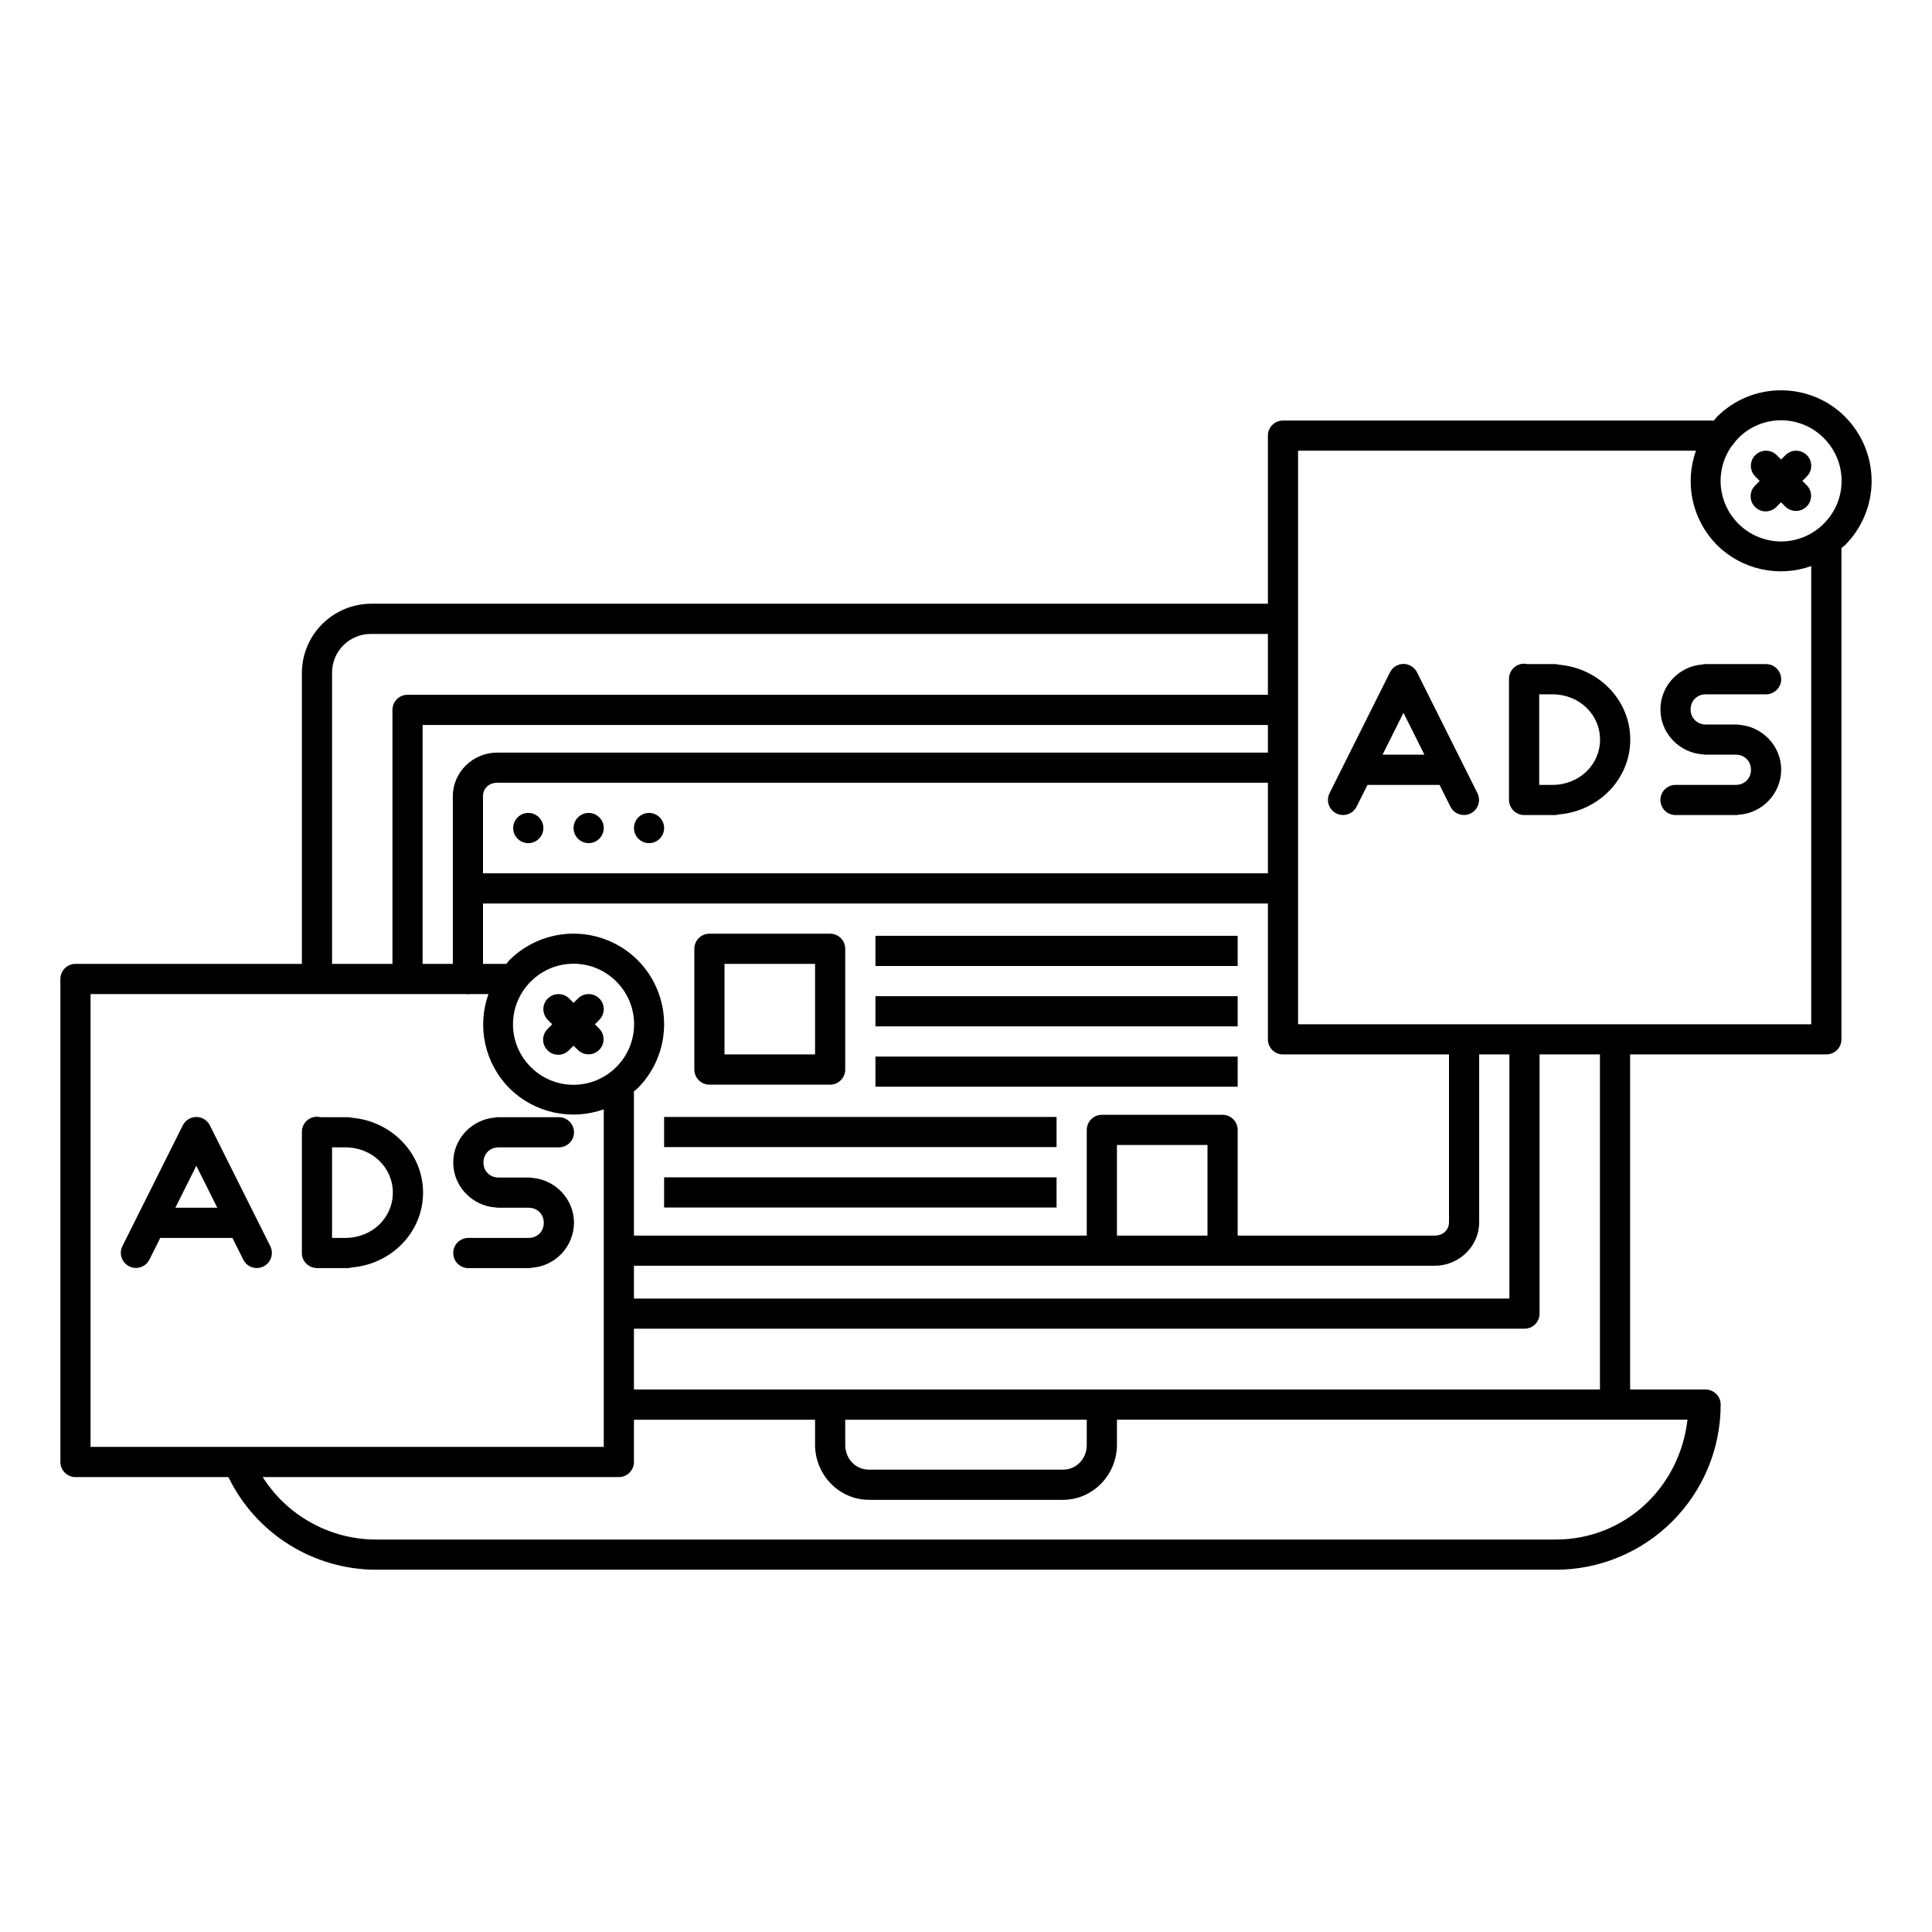 <svg width="39" height="39" viewBox="0 0 39 39" fill="none" xmlns="http://www.w3.org/2000/svg">
<path fill-rule="evenodd" clip-rule="evenodd" d="M35.953 7.879C35.713 7.879 35.475 7.925 35.253 8.017C35.031 8.109 34.829 8.244 34.659 8.414C34.636 8.437 34.62 8.464 34.599 8.489H25.898C25.818 8.489 25.74 8.521 25.683 8.578C25.626 8.635 25.594 8.712 25.594 8.793V12.187H7.49C7.119 12.189 6.765 12.337 6.503 12.599C6.241 12.861 6.094 13.217 6.094 13.587V19.457H1.523C1.443 19.457 1.365 19.489 1.308 19.547C1.251 19.604 1.219 19.681 1.219 19.762V29.512C1.219 29.593 1.251 29.67 1.308 29.727C1.365 29.785 1.443 29.817 1.523 29.817H4.611C4.883 30.378 5.308 30.851 5.837 31.181C6.366 31.512 6.977 31.688 7.601 31.687H31.399C31.837 31.688 32.271 31.602 32.675 31.434C33.08 31.267 33.448 31.021 33.757 30.712C34.067 30.402 34.313 30.035 34.48 29.63C34.648 29.226 34.734 28.792 34.734 28.354C34.734 28.273 34.702 28.196 34.645 28.139C34.588 28.082 34.511 28.049 34.43 28.049H32.906V21.285H36.867C36.948 21.285 37.026 21.253 37.083 21.196C37.14 21.139 37.172 21.061 37.172 20.981V11.062C37.196 11.041 37.224 11.025 37.247 11.002C37.589 10.658 37.781 10.193 37.781 9.709C37.781 9.224 37.589 8.759 37.247 8.416V8.414C37.077 8.244 36.875 8.109 36.653 8.017C36.431 7.926 36.193 7.879 35.953 7.879ZM35.953 8.484C36.114 8.484 36.272 8.516 36.42 8.577C36.569 8.639 36.703 8.729 36.816 8.843V8.844C36.93 8.957 37.02 9.092 37.082 9.24C37.144 9.388 37.175 9.547 37.175 9.707C37.175 9.868 37.144 10.027 37.082 10.175C37.02 10.323 36.93 10.457 36.816 10.57C36.703 10.684 36.569 10.775 36.421 10.836C36.273 10.898 36.114 10.93 35.953 10.93C35.793 10.93 35.634 10.898 35.486 10.836C35.338 10.775 35.203 10.684 35.09 10.57C34.887 10.368 34.762 10.1 34.737 9.814C34.712 9.528 34.789 9.243 34.954 9.008C34.969 8.994 34.982 8.978 34.993 8.961C35.024 8.921 35.054 8.88 35.09 8.843C35.33 8.603 35.641 8.484 35.953 8.484ZM26.203 9.098H34.235C34.119 9.423 34.097 9.774 34.172 10.111C34.248 10.448 34.416 10.757 34.659 11.002C34.904 11.245 35.213 11.414 35.55 11.489C35.886 11.564 36.237 11.543 36.562 11.427V20.676H26.203V9.098ZM35.648 9.098C35.588 9.098 35.528 9.116 35.478 9.15C35.427 9.184 35.388 9.232 35.365 9.288C35.343 9.345 35.337 9.407 35.35 9.466C35.362 9.525 35.393 9.58 35.436 9.622L35.522 9.707L35.437 9.794C35.407 9.822 35.382 9.855 35.365 9.893C35.349 9.93 35.339 9.971 35.339 10.012C35.338 10.053 35.345 10.094 35.36 10.132C35.376 10.17 35.398 10.204 35.428 10.233C35.457 10.262 35.491 10.285 35.529 10.301C35.567 10.316 35.608 10.324 35.649 10.323C35.69 10.322 35.731 10.313 35.768 10.296C35.806 10.279 35.839 10.255 35.867 10.225L35.953 10.139L36.038 10.225C36.096 10.282 36.173 10.314 36.254 10.314C36.335 10.314 36.412 10.282 36.47 10.225C36.527 10.168 36.559 10.09 36.559 10.009C36.559 9.929 36.527 9.851 36.47 9.794L36.384 9.707L36.469 9.622C36.514 9.579 36.544 9.524 36.556 9.464C36.569 9.403 36.563 9.341 36.539 9.284C36.515 9.227 36.474 9.179 36.422 9.146C36.37 9.113 36.31 9.096 36.248 9.098C36.169 9.1 36.094 9.134 36.039 9.191L35.953 9.276L35.868 9.191C35.839 9.161 35.805 9.138 35.767 9.122C35.73 9.106 35.689 9.098 35.648 9.098ZM7.49 12.797H25.594V14.025H8.227C8.146 14.025 8.068 14.057 8.011 14.115C7.954 14.172 7.922 14.249 7.922 14.33V19.457H6.703V13.587C6.702 13.483 6.721 13.38 6.76 13.284C6.799 13.188 6.857 13.1 6.93 13.027C7.004 12.953 7.091 12.895 7.187 12.855C7.283 12.816 7.386 12.796 7.49 12.797ZM30.762 13.398C30.722 13.398 30.682 13.407 30.645 13.422C30.609 13.438 30.575 13.461 30.547 13.49C30.52 13.519 30.498 13.553 30.483 13.59C30.468 13.627 30.461 13.667 30.461 13.707V16.145C30.461 16.146 30.461 16.147 30.461 16.148C30.461 16.152 30.461 16.157 30.461 16.161C30.462 16.165 30.462 16.17 30.463 16.175C30.463 16.177 30.463 16.18 30.464 16.183C30.472 16.254 30.506 16.32 30.558 16.37C30.61 16.419 30.678 16.448 30.75 16.452C30.757 16.453 30.764 16.453 30.771 16.453H31.38C31.411 16.453 31.442 16.449 31.471 16.44C32.268 16.373 32.909 15.73 32.909 14.93C32.909 14.131 32.272 13.489 31.478 13.419C31.448 13.41 31.417 13.406 31.385 13.406H30.837C30.812 13.4 30.788 13.397 30.762 13.398ZM28.334 13.402C28.276 13.402 28.221 13.418 28.172 13.448C28.123 13.477 28.084 13.52 28.059 13.571L26.84 16.009C26.822 16.045 26.811 16.084 26.808 16.124C26.804 16.164 26.809 16.204 26.822 16.242C26.834 16.281 26.854 16.316 26.881 16.346C26.907 16.377 26.939 16.402 26.975 16.42C27.011 16.438 27.05 16.449 27.09 16.451C27.13 16.454 27.17 16.449 27.209 16.436C27.247 16.423 27.282 16.403 27.312 16.377C27.342 16.35 27.367 16.318 27.385 16.282L27.605 15.844H29.059L29.278 16.282C29.296 16.318 29.32 16.35 29.351 16.377C29.381 16.403 29.416 16.423 29.454 16.436C29.492 16.449 29.533 16.454 29.573 16.451C29.613 16.449 29.652 16.438 29.688 16.42C29.724 16.402 29.756 16.377 29.782 16.346C29.808 16.316 29.828 16.281 29.841 16.242C29.854 16.204 29.858 16.164 29.855 16.124C29.852 16.084 29.841 16.045 29.823 16.009L28.604 13.571C28.579 13.521 28.541 13.479 28.493 13.449C28.445 13.419 28.39 13.403 28.334 13.402H28.334ZM34.401 13.406C34.388 13.408 34.376 13.41 34.363 13.414C33.894 13.45 33.518 13.842 33.518 14.32C33.518 14.802 33.9 15.198 34.375 15.228C34.394 15.232 34.413 15.234 34.432 15.234H35.041C35.216 15.234 35.346 15.365 35.346 15.539C35.346 15.713 35.216 15.844 35.041 15.844H33.823C33.742 15.844 33.664 15.876 33.607 15.933C33.55 15.99 33.518 16.068 33.518 16.148C33.518 16.229 33.55 16.307 33.607 16.364C33.664 16.421 33.742 16.453 33.823 16.453H35.041C35.063 16.453 35.084 16.45 35.104 16.446C35.334 16.43 35.55 16.327 35.707 16.159C35.865 15.991 35.954 15.77 35.956 15.539C35.956 15.06 35.578 14.666 35.107 14.631C35.085 14.627 35.063 14.625 35.041 14.625H34.453C34.446 14.625 34.439 14.625 34.432 14.625C34.392 14.626 34.352 14.619 34.314 14.604C34.277 14.589 34.243 14.566 34.214 14.538C34.186 14.509 34.163 14.475 34.149 14.438C34.134 14.401 34.126 14.361 34.127 14.32C34.127 14.146 34.258 14.016 34.432 14.016H35.651C35.732 14.016 35.809 13.983 35.866 13.926C35.923 13.869 35.956 13.792 35.956 13.711C35.956 13.63 35.923 13.553 35.866 13.495C35.809 13.438 35.732 13.406 35.651 13.406H34.453C34.446 13.406 34.439 13.406 34.432 13.406C34.422 13.406 34.411 13.406 34.401 13.406ZM31.071 14.016H31.338C31.881 14.016 32.299 14.424 32.299 14.93C32.299 15.435 31.881 15.844 31.338 15.844H31.071V14.016ZM28.331 14.389L28.754 15.234H27.909L28.331 14.389ZM8.531 14.635H25.594V15.192H10.036C9.551 15.192 9.141 15.584 9.141 16.07V19.457H8.531V14.635ZM10.036 15.801H25.594V17.629H9.75V16.069C9.75 15.92 9.868 15.801 10.036 15.801ZM10.664 16.41C10.583 16.41 10.506 16.442 10.449 16.5C10.392 16.557 10.359 16.634 10.359 16.715C10.359 16.796 10.392 16.873 10.449 16.93C10.506 16.988 10.583 17.02 10.664 17.02C10.745 17.02 10.822 16.988 10.88 16.93C10.937 16.873 10.969 16.796 10.969 16.715C10.969 16.634 10.937 16.557 10.88 16.5C10.822 16.442 10.745 16.41 10.664 16.41ZM11.883 16.41C11.802 16.41 11.725 16.442 11.667 16.5C11.61 16.557 11.578 16.634 11.578 16.715C11.578 16.796 11.61 16.873 11.667 16.93C11.725 16.988 11.802 17.02 11.883 17.02C11.964 17.02 12.041 16.988 12.098 16.93C12.155 16.873 12.188 16.796 12.188 16.715C12.188 16.634 12.155 16.557 12.098 16.5C12.041 16.442 11.964 16.41 11.883 16.41ZM13.102 16.41C13.021 16.41 12.943 16.442 12.886 16.5C12.829 16.557 12.797 16.634 12.797 16.715C12.797 16.796 12.829 16.873 12.886 16.93C12.943 16.988 13.021 17.02 13.102 17.02C13.182 17.02 13.26 16.988 13.317 16.93C13.374 16.873 13.406 16.796 13.406 16.715C13.406 16.634 13.374 16.557 13.317 16.5C13.26 16.442 13.182 16.41 13.102 16.41ZM9.75 18.238H25.594V20.981C25.594 21.061 25.626 21.139 25.683 21.196C25.74 21.253 25.818 21.285 25.898 21.285H29.25V24.674C29.25 24.823 29.132 24.942 28.964 24.942H24.984V22.809C24.984 22.728 24.952 22.651 24.895 22.593C24.838 22.536 24.761 22.504 24.68 22.504H22.242C22.161 22.504 22.084 22.536 22.027 22.593C21.97 22.651 21.938 22.728 21.938 22.809V24.942H12.797V22.04C12.797 22.037 12.797 22.033 12.797 22.03C12.821 22.009 12.849 21.992 12.872 21.968C13.214 21.625 13.406 21.16 13.406 20.675C13.406 20.19 13.214 19.725 12.872 19.381C12.528 19.039 12.063 18.847 11.578 18.847C11.093 18.847 10.628 19.039 10.284 19.381C10.261 19.404 10.245 19.432 10.222 19.457H9.75V18.238ZM14.32 18.848C14.239 18.848 14.162 18.88 14.105 18.937C14.048 18.994 14.016 19.072 14.016 19.153V21.59C14.016 21.671 14.048 21.748 14.105 21.805C14.162 21.863 14.239 21.895 14.32 21.895H16.758C16.839 21.895 16.916 21.863 16.973 21.805C17.03 21.748 17.062 21.671 17.062 21.59V19.153C17.062 19.072 17.03 18.994 16.973 18.937C16.916 18.88 16.839 18.848 16.758 18.848H14.32ZM17.672 18.891V19.5H24.984V18.891H17.672ZM11.578 19.454C11.89 19.454 12.201 19.573 12.441 19.813C12.555 19.926 12.645 20.061 12.707 20.209C12.768 20.357 12.8 20.516 12.8 20.676C12.8 20.836 12.768 20.995 12.707 21.143C12.645 21.291 12.555 21.426 12.441 21.539C12.328 21.653 12.193 21.743 12.045 21.805C11.897 21.867 11.738 21.898 11.578 21.898C11.417 21.898 11.258 21.867 11.11 21.805C10.962 21.743 10.827 21.653 10.714 21.539C10.6 21.426 10.51 21.291 10.448 21.143C10.387 20.995 10.355 20.836 10.355 20.676C10.355 20.515 10.387 20.357 10.449 20.209C10.511 20.06 10.601 19.926 10.715 19.813C10.955 19.573 11.266 19.454 11.578 19.454ZM14.625 19.457H16.453V21.285H14.625V19.457ZM1.828 20.067H9.399C9.43 20.071 9.461 20.071 9.492 20.067H9.86C9.744 20.391 9.722 20.742 9.797 21.078C9.872 21.415 10.041 21.723 10.283 21.968C10.528 22.211 10.837 22.38 11.174 22.455C11.511 22.53 11.862 22.509 12.188 22.393V29.207H1.828V20.067ZM11.273 20.067C11.213 20.067 11.153 20.085 11.103 20.119C11.052 20.152 11.013 20.201 10.99 20.257C10.968 20.313 10.962 20.375 10.975 20.435C10.988 20.494 11.018 20.549 11.061 20.591L11.147 20.676L11.062 20.763C11.032 20.79 11.007 20.824 10.991 20.861C10.974 20.899 10.964 20.939 10.963 20.98C10.963 21.021 10.97 21.062 10.985 21.1C11.001 21.139 11.024 21.173 11.053 21.202C11.082 21.231 11.116 21.254 11.154 21.27C11.192 21.285 11.233 21.292 11.274 21.291C11.315 21.291 11.356 21.282 11.393 21.265C11.431 21.248 11.464 21.224 11.492 21.193L11.578 21.108L11.663 21.193C11.692 21.222 11.725 21.244 11.762 21.259C11.799 21.275 11.839 21.283 11.879 21.283C11.919 21.283 11.959 21.275 11.996 21.26C12.033 21.244 12.066 21.222 12.095 21.194C12.123 21.165 12.145 21.132 12.161 21.095C12.176 21.058 12.184 21.018 12.184 20.978C12.184 20.938 12.176 20.898 12.161 20.861C12.146 20.825 12.123 20.791 12.095 20.763L12.009 20.676L12.094 20.591C12.139 20.548 12.169 20.493 12.181 20.433C12.194 20.372 12.188 20.309 12.164 20.253C12.14 20.196 12.099 20.148 12.047 20.115C11.995 20.081 11.935 20.065 11.873 20.067C11.794 20.069 11.719 20.102 11.664 20.159L11.578 20.245L11.493 20.159C11.464 20.13 11.43 20.107 11.393 20.091C11.355 20.075 11.314 20.067 11.273 20.067ZM17.672 20.109V20.719H24.984V20.109H17.672ZM29.859 21.285H30.469V26.213H12.797V25.551H28.964C29.449 25.551 29.859 25.16 29.859 24.674V21.285ZM31.078 21.285H32.297V28.049H12.797V26.822H30.773C30.854 26.822 30.932 26.79 30.989 26.733C31.046 26.676 31.078 26.598 31.078 26.517V21.285ZM17.672 21.328V21.937H24.984V21.328H17.672ZM6.394 22.543C6.313 22.544 6.236 22.578 6.18 22.635C6.124 22.693 6.093 22.771 6.094 22.852V25.268C6.089 25.327 6.102 25.386 6.13 25.439C6.159 25.491 6.202 25.534 6.255 25.561C6.256 25.562 6.257 25.563 6.258 25.564C6.281 25.576 6.306 25.584 6.331 25.59C6.344 25.593 6.358 25.595 6.372 25.596C6.382 25.597 6.392 25.598 6.402 25.599H7.011C7.042 25.599 7.072 25.594 7.102 25.585C7.899 25.519 8.54 24.876 8.54 24.075C8.54 23.277 7.902 22.633 7.108 22.564C7.078 22.556 7.047 22.551 7.016 22.552H6.468C6.444 22.546 6.419 22.543 6.394 22.543ZM13.406 22.547V23.156H21.328V22.547H13.406ZM3.965 22.548C3.908 22.548 3.852 22.563 3.804 22.593C3.755 22.622 3.716 22.665 3.69 22.716L2.472 25.153C2.435 25.225 2.429 25.309 2.455 25.386C2.481 25.463 2.535 25.526 2.608 25.562C2.68 25.599 2.764 25.605 2.841 25.579C2.917 25.553 2.981 25.498 3.017 25.426L3.235 24.989H4.692L4.91 25.426C4.927 25.462 4.952 25.494 4.982 25.521C5.013 25.547 5.048 25.568 5.086 25.581C5.124 25.593 5.164 25.599 5.204 25.596C5.245 25.593 5.284 25.582 5.32 25.564C5.356 25.546 5.388 25.521 5.414 25.491C5.44 25.46 5.46 25.425 5.473 25.387C5.485 25.349 5.49 25.308 5.487 25.268C5.484 25.228 5.473 25.189 5.455 25.153L4.236 22.716C4.21 22.665 4.172 22.623 4.124 22.593C4.076 22.564 4.021 22.548 3.965 22.548ZM10.032 22.552C10.019 22.553 10.006 22.556 9.994 22.559C9.525 22.596 9.149 22.988 9.149 23.466C9.149 23.947 9.531 24.343 10.006 24.374C10.025 24.378 10.044 24.38 10.063 24.38H10.673C10.846 24.38 10.977 24.51 10.977 24.684C10.977 24.859 10.846 24.989 10.673 24.989H9.454C9.373 24.989 9.296 25.021 9.238 25.078C9.181 25.136 9.149 25.213 9.149 25.294C9.149 25.375 9.181 25.452 9.238 25.509C9.296 25.567 9.373 25.599 9.454 25.599H10.673C10.694 25.598 10.715 25.596 10.735 25.591C10.965 25.575 11.181 25.473 11.338 25.305C11.496 25.137 11.585 24.915 11.587 24.684C11.587 24.206 11.209 23.811 10.738 23.776C10.716 23.772 10.694 23.77 10.673 23.77H10.085C10.077 23.77 10.07 23.77 10.063 23.77C10.023 23.771 9.983 23.764 9.945 23.749C9.908 23.734 9.874 23.712 9.846 23.683C9.817 23.655 9.795 23.621 9.78 23.584C9.765 23.546 9.758 23.506 9.759 23.466C9.759 23.291 9.889 23.161 10.063 23.161H11.282C11.363 23.161 11.44 23.129 11.497 23.072C11.555 23.015 11.587 22.937 11.587 22.856C11.587 22.776 11.555 22.698 11.497 22.641C11.44 22.584 11.363 22.552 11.282 22.552H10.085C10.077 22.551 10.07 22.551 10.063 22.552C10.053 22.551 10.043 22.551 10.032 22.552ZM22.547 23.113H24.375V24.942H22.547V23.113ZM6.703 23.161H6.97C7.514 23.161 7.93 23.569 7.93 24.075C7.93 24.581 7.514 24.989 6.97 24.989H6.703V23.161ZM3.963 23.533L4.387 24.38H3.54L3.963 23.533ZM13.406 23.766V24.375H21.328V23.766H13.406ZM12.797 28.659H16.453V29.163C16.453 29.77 16.938 30.276 17.541 30.276H21.459C22.062 30.276 22.547 29.77 22.547 29.163V28.658H34.064C33.908 30.02 32.806 31.078 31.399 31.078H7.601C7.142 31.079 6.691 30.964 6.29 30.743C5.888 30.523 5.549 30.204 5.303 29.817H12.492C12.573 29.817 12.65 29.785 12.708 29.727C12.765 29.67 12.797 29.593 12.797 29.512V28.659ZM17.062 28.659H21.938V29.163C21.938 29.453 21.724 29.667 21.459 29.667H17.541C17.276 29.667 17.062 29.453 17.062 29.163V28.659Z" fill="url(#paint0_linear_280_538)"/>
<defs>
<linearGradient id="paint0_linear_280_538" x1="-2.539" y1="5.925" x2="40.815" y2="16.117" gradientUnits="userSpaceOnUse">
<stop stopColor="#FC365F"/>
<stop offset="0.984" stopColor="#A00BFB"/>
</linearGradient>
</defs>
</svg>
